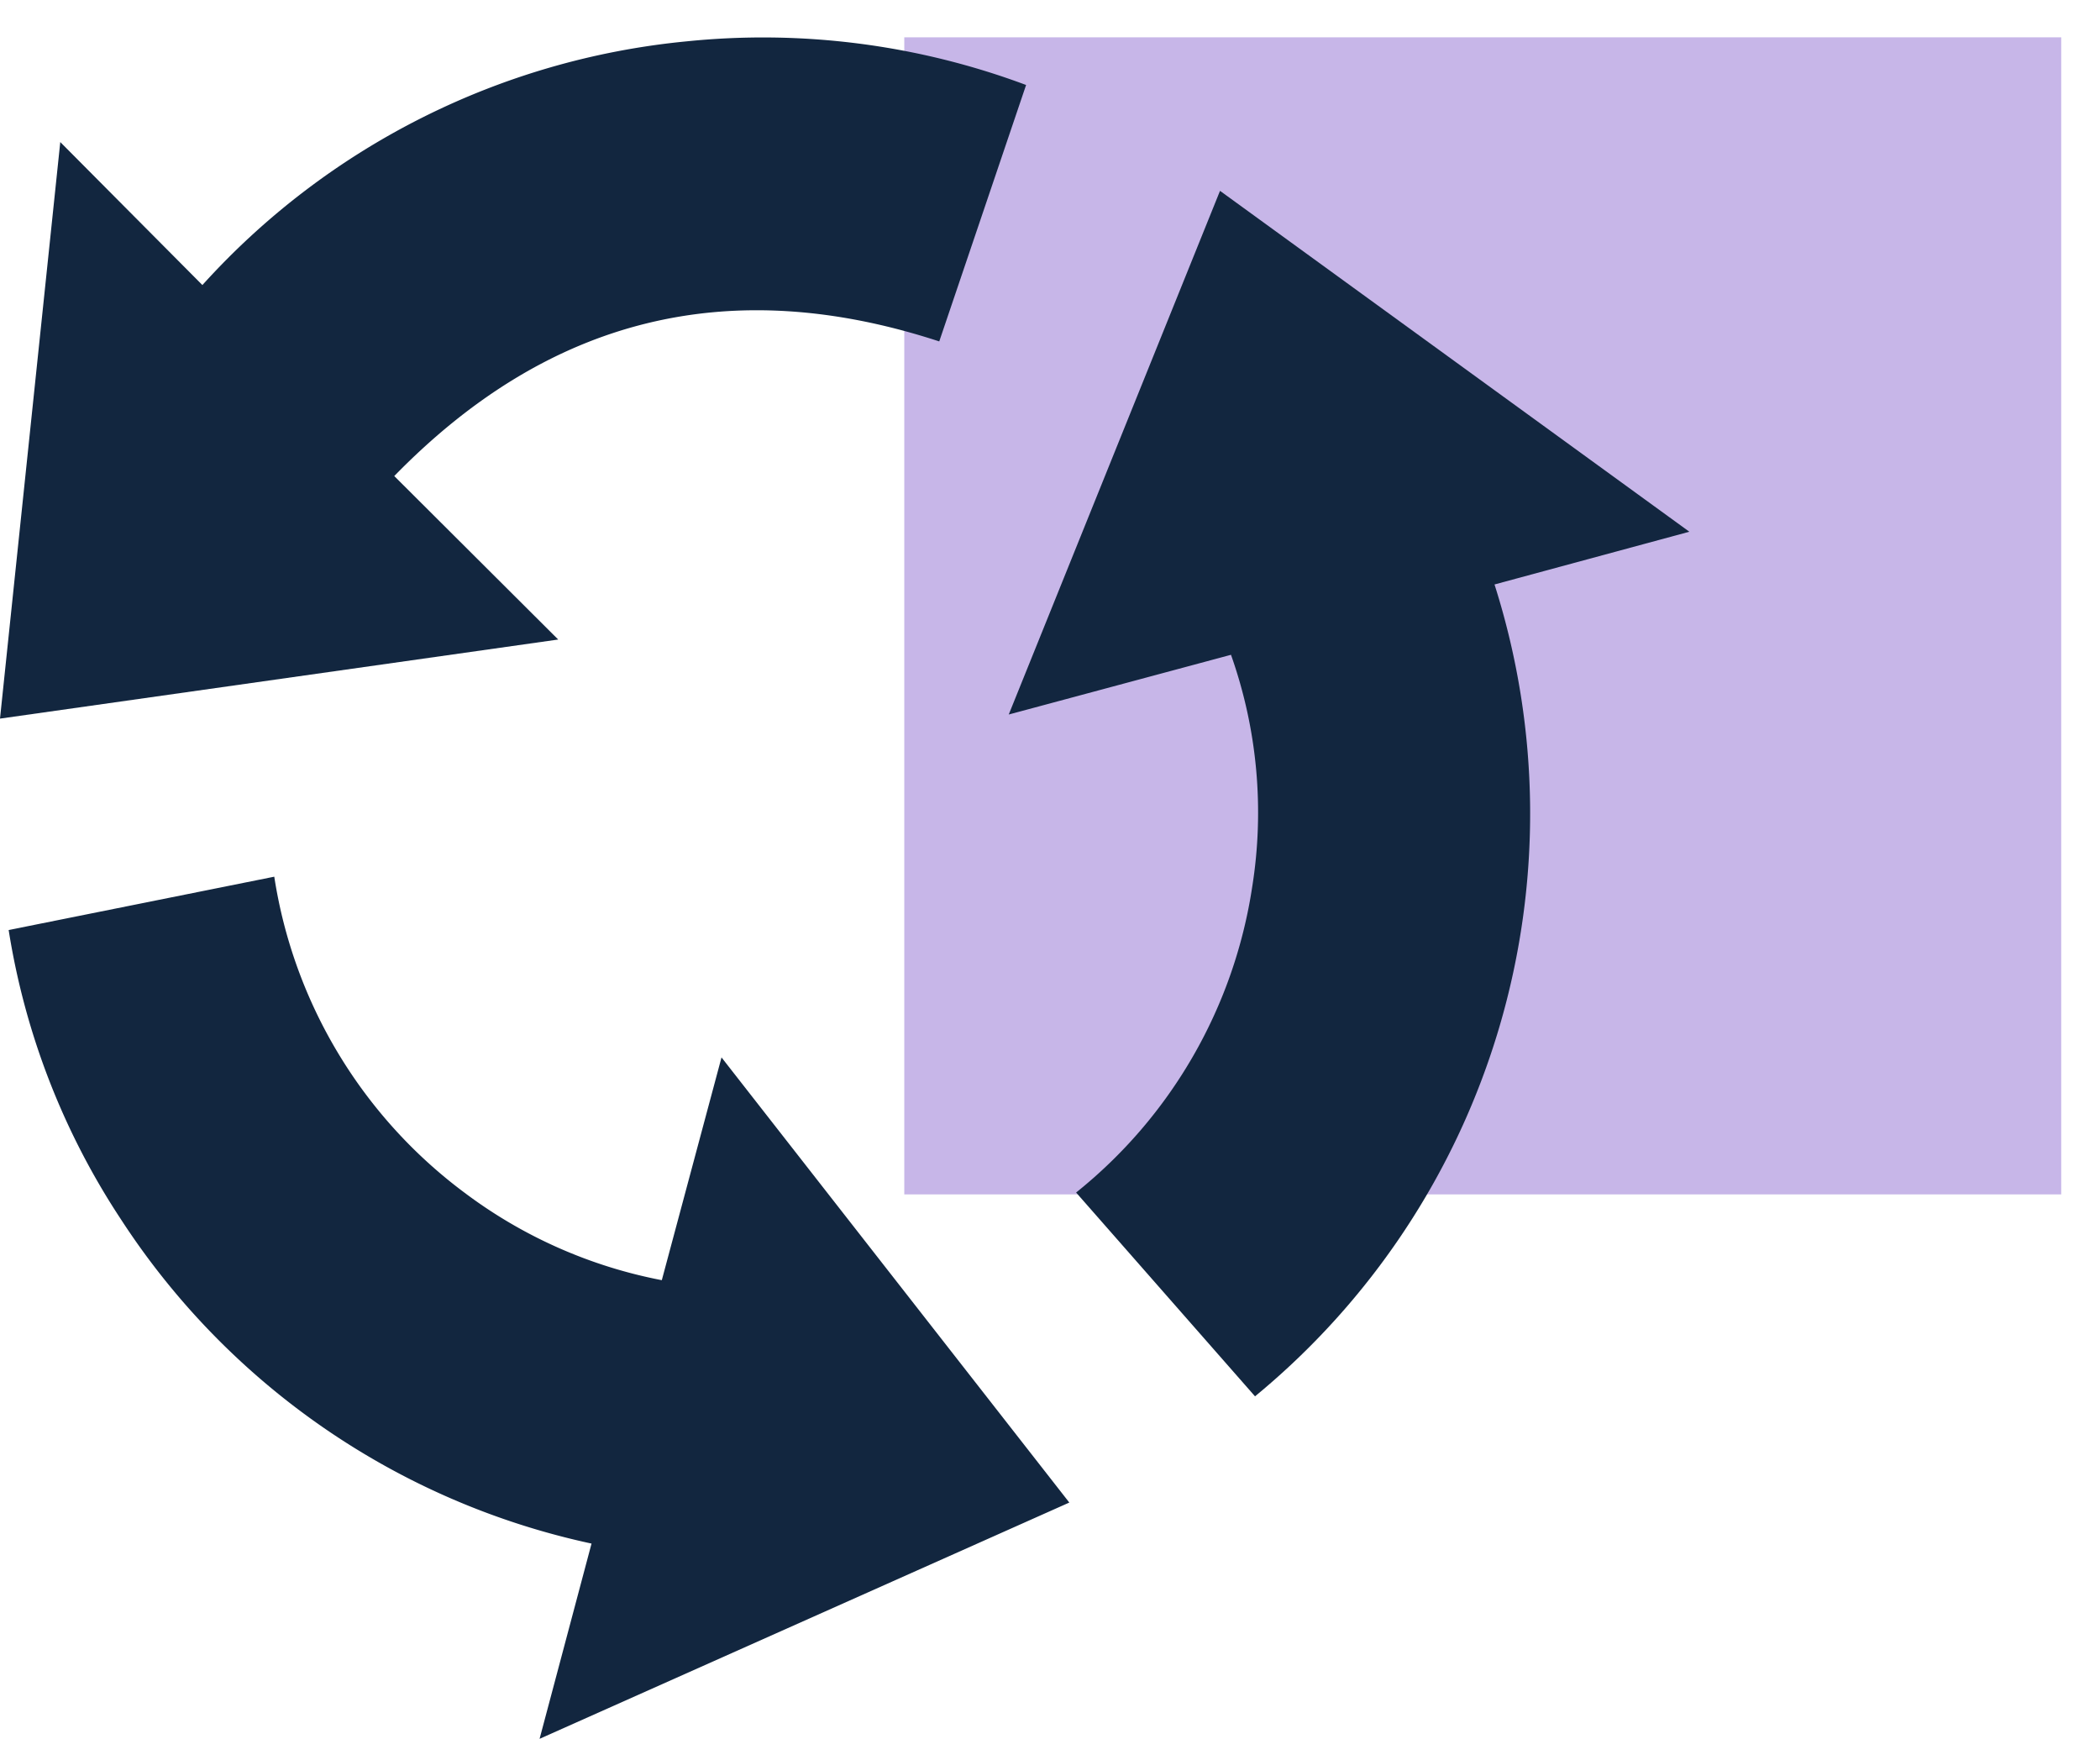 <svg xmlns="http://www.w3.org/2000/svg" width="56.269" height="46.586" viewBox="0 0 56.269 46.586">
  <g id="Group_152594" data-name="Group 152594" transform="translate(-230.731 -2286)">
    <g id="Group_77441" data-name="Group 77441" transform="translate(-1.039 1)">
      <rect id="Rectangle_32442" data-name="Rectangle 32442" width="31" height="31" transform="translate(256 2286)" fill="#a78cdb" opacity="0.63"/>
      <g id="Group_152595" data-name="Group 152595" transform="translate(330.011 2335.586)">
        <path id="Path_193807" data-name="Path 193807" d="M-65.742,364.567l-14.194,6.33,1.392-5.231a20.073,20.073,0,0,1-12.618-8.7,19.615,19.615,0,0,1-3-7.738l7.117-1.429a13.029,13.029,0,0,0,5.1,8.468,12.816,12.816,0,0,0,5.284,2.342l1.6-5.968Z" transform="translate(-3.847 -374.897)" fill="#12263f"/>
        <path id="Path_193808" data-name="Path 193808" d="M-87.677-37.832l4.393,4.38-14.957,2.119,1.615-15.447,3.808,3.831a20.082,20.082,0,0,1,12.983-6.53,20.142,20.142,0,0,1,9.088,1.17l-2.327,6.87C-78.695-43.276-83.528-42.084-87.677-37.832Z" transform="translate(0 0)" fill="#12263f"/>
        <path id="Path_193809" data-name="Path 193809" d="M384.985,23.08l12.576,9.133-5.221,1.413a20.216,20.216,0,0,1-6.417,21.751l-4.794-5.46a12.971,12.971,0,0,0,4.716-8.173,12.651,12.651,0,0,0-.566-6.234l-5.955,1.6Z" transform="translate(-450.536 -68.553)" fill="#12263f"/>
      </g>
    </g>
    <path id="Path_194050" data-name="Path 194050" d="M0,0H43V46H0Z" transform="translate(244 2286)" fill="none"/>
  </g>
</svg>
